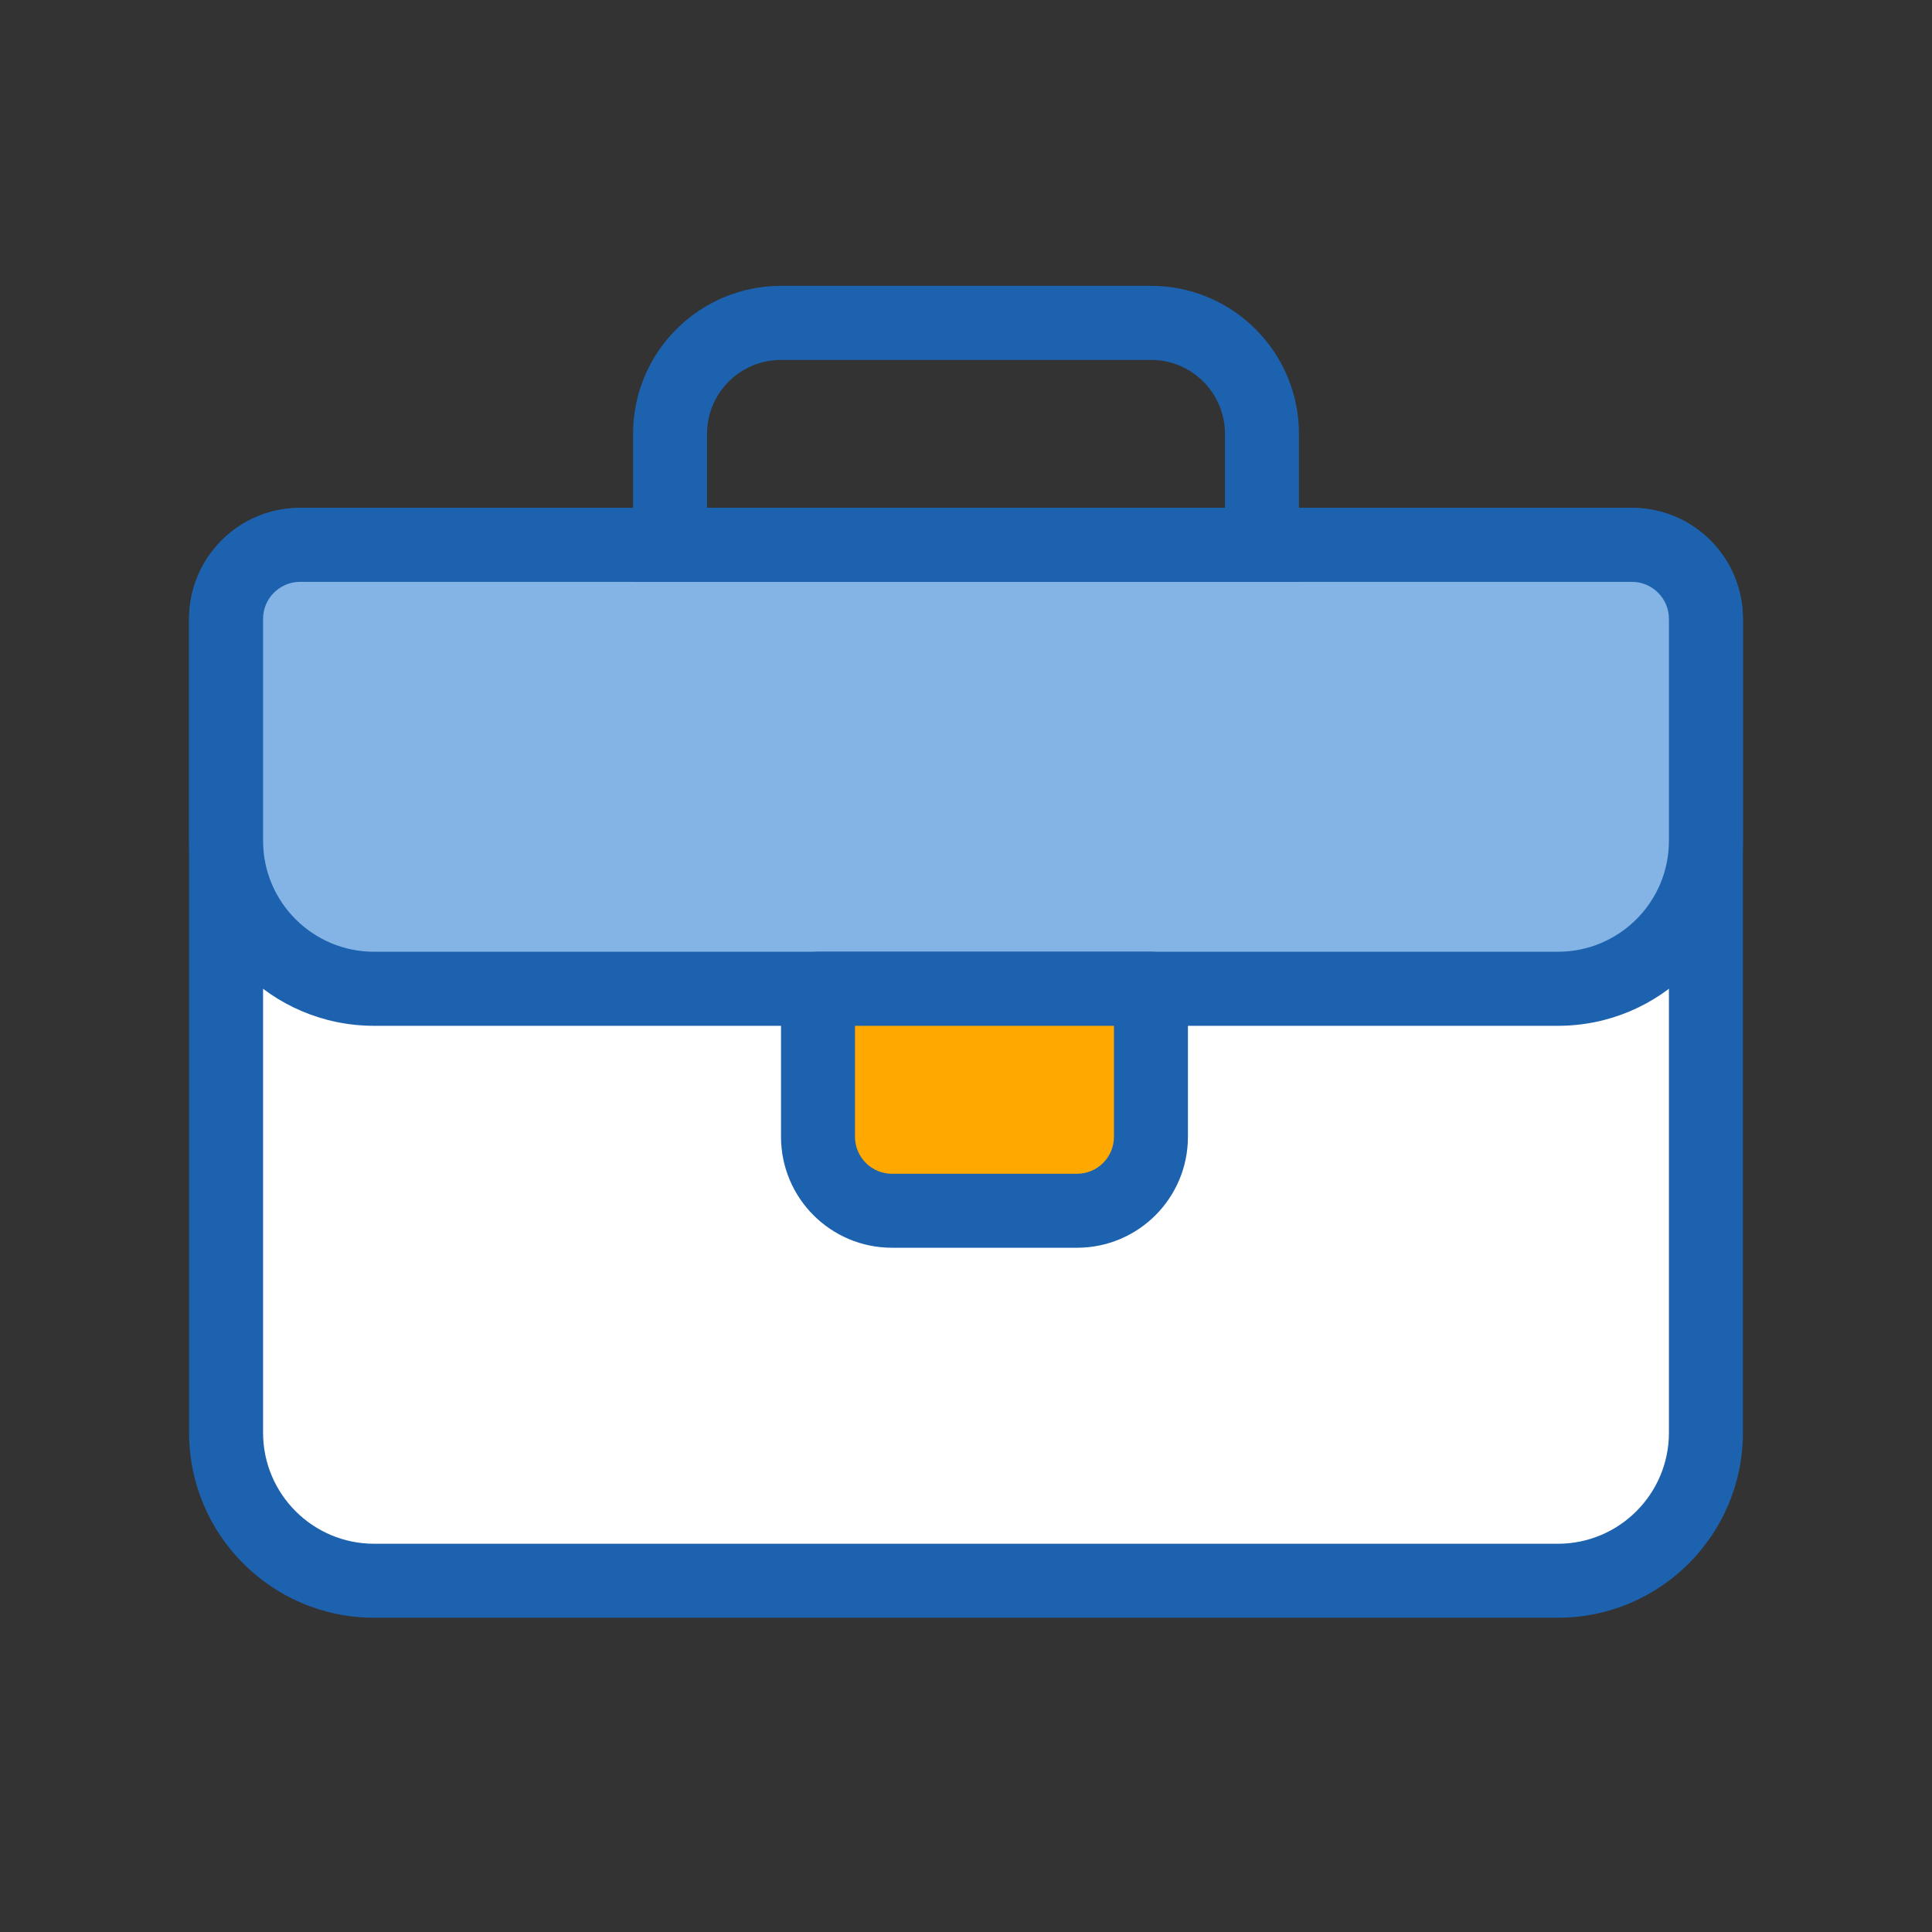 <svg width="24" height="24" viewBox="0 0 24 24" fill="none" xmlns="http://www.w3.org/2000/svg">
<rect x="0" y="0" width="24" height="24" fill="#333333" stroke="none"/>
<path fill-rule="evenodd" clip-rule="evenodd" d="M3.728 6.768H20.272C20.78 6.768 21.191 7.18 21.191 7.688V17.798C21.191 18.813 20.368 19.636 19.353 19.636H4.647C3.632 19.636 2.809 18.813 2.809 17.798V7.688C2.809 7.18 3.22 6.768 3.728 6.768Z" fill="white"/>
<path fill-rule="evenodd" clip-rule="evenodd" d="M20.272 6.309H3.728C2.967 6.309 2.349 6.926 2.349 7.688V17.798C2.349 19.067 3.378 20.096 4.647 20.096H19.353C20.622 20.096 21.651 19.067 21.651 17.798V7.688C21.651 6.926 21.034 6.309 20.272 6.309ZM3.268 7.688C3.268 7.434 3.474 7.228 3.728 7.228H20.272C20.526 7.228 20.732 7.434 20.732 7.688V17.798C20.732 18.559 20.114 19.177 19.353 19.177H4.647C3.886 19.177 3.268 18.559 3.268 17.798V7.688Z" fill="#1D62AE"/>
<path fill-rule="evenodd" clip-rule="evenodd" d="M3.728 6.768H20.272C20.78 6.768 21.191 7.18 21.191 7.688V10.445C21.191 11.46 20.368 12.283 19.353 12.283H4.647C3.632 12.283 2.809 11.46 2.809 10.445V7.688C2.809 7.18 3.22 6.768 3.728 6.768Z" fill="#84B3E6"/>
<path fill-rule="evenodd" clip-rule="evenodd" d="M20.272 6.309H3.728C2.967 6.309 2.349 6.926 2.349 7.688V10.445C2.349 11.714 3.378 12.743 4.647 12.743H19.353C20.622 12.743 21.651 11.714 21.651 10.445V7.688C21.651 6.926 21.034 6.309 20.272 6.309ZM3.268 7.688C3.268 7.434 3.474 7.228 3.728 7.228H20.272C20.526 7.228 20.732 7.434 20.732 7.688V10.445C20.732 11.206 20.114 11.823 19.353 11.823H4.647C3.886 11.823 3.268 11.206 3.268 10.445V7.688Z" fill="#1D62AE"/>
<path fill-rule="evenodd" clip-rule="evenodd" d="M10.162 12.283H14.298V14.121C14.298 14.629 13.886 15.04 13.379 15.04H11.081C10.573 15.04 10.162 14.629 10.162 14.121V12.283Z" fill="#FFA800"/>
<path fill-rule="evenodd" clip-rule="evenodd" d="M10.162 11.823C9.908 11.823 9.702 12.029 9.702 12.283V14.121C9.702 14.883 10.319 15.5 11.081 15.5H13.379C14.14 15.5 14.757 14.883 14.757 14.121V12.283C14.757 12.029 14.552 11.823 14.298 11.823H10.162ZM10.621 14.121V12.743H13.838V14.121C13.838 14.375 13.633 14.581 13.379 14.581H11.081C10.827 14.581 10.621 14.375 10.621 14.121Z" fill="#1D62AE"/>
<path fill-rule="evenodd" clip-rule="evenodd" d="M7.864 5.39V7.228H16.136V5.39C16.136 4.374 15.313 3.551 14.298 3.551H9.702C8.687 3.551 7.864 4.374 7.864 5.39ZM15.217 6.309H8.783V5.39C8.783 4.882 9.195 4.471 9.702 4.471H14.298C14.805 4.471 15.217 4.882 15.217 5.39V6.309Z" fill="#1D62AE"/>
</svg>

